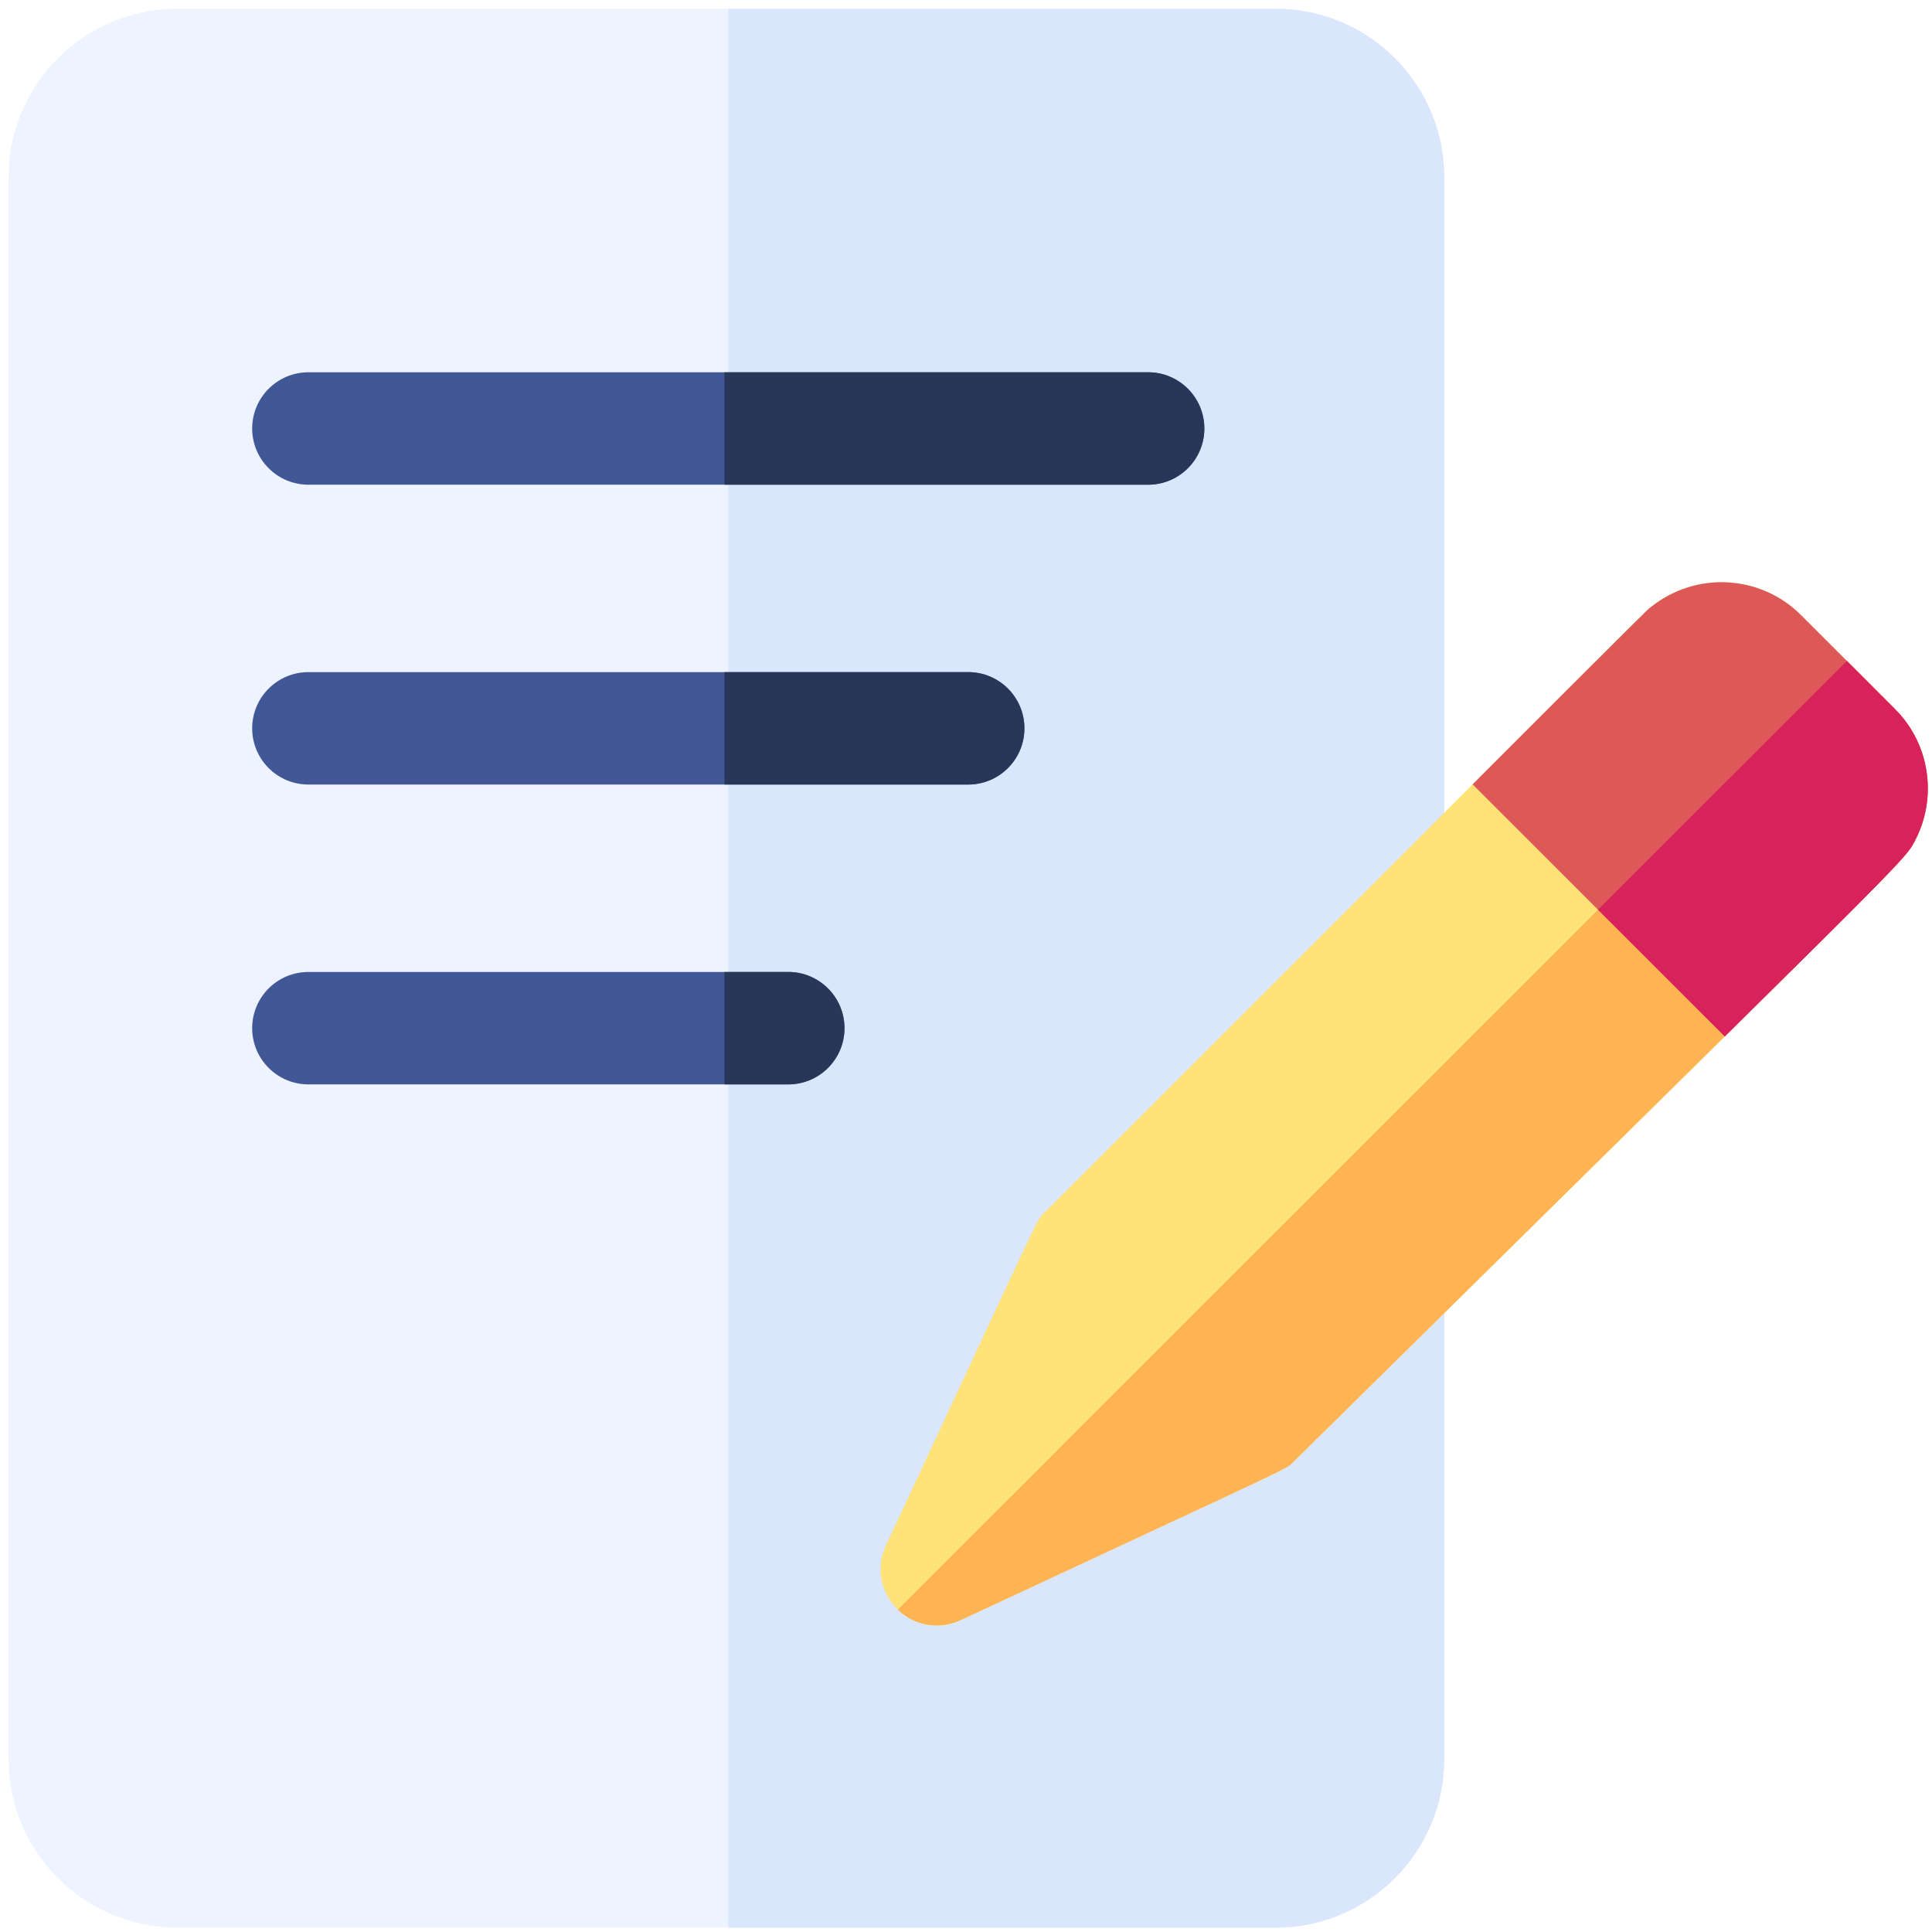 <svg width="61" height="61" viewBox="0 0 61 61" fill="none" xmlns="http://www.w3.org/2000/svg">
<path d="M45.6 5.6V55.539C45.6 58.475 43.21 60.864 40.274 60.864H5.595C2.658 60.864 0.269 58.475 0.269 55.539V5.6C0.269 2.664 2.658 0.275 5.595 0.275H40.274C43.21 0.275 45.6 2.664 45.6 5.6Z" fill="#EEF4FF"/>
<path d="M45.6 5.6V55.539C45.6 58.475 43.211 60.864 40.274 60.864H22.994V0.275H40.274C43.211 0.275 45.6 2.664 45.6 5.6Z" fill="#D9E6FC"/>
<path d="M38.025 13.529C38.025 14.509 37.23 15.304 36.25 15.304H9.737C8.757 15.304 7.962 14.509 7.962 13.529C7.962 12.549 8.757 11.754 9.737 11.754H36.25C37.23 11.754 38.025 12.549 38.025 13.529Z" fill="#425796"/>
<path d="M38.025 13.529C38.025 14.509 37.23 15.304 36.25 15.304H22.875V11.754H36.25C37.23 11.754 38.025 12.549 38.025 13.529Z" fill="#283758"/>
<path d="M32.344 22.996C32.344 23.976 31.549 24.771 30.569 24.771H9.737C8.757 24.771 7.962 23.976 7.962 22.996C7.962 22.016 8.757 21.221 9.737 21.221H30.569C31.549 21.221 32.344 22.016 32.344 22.996Z" fill="#425796"/>
<path d="M32.344 22.996C32.344 23.976 31.548 24.771 30.568 24.771H22.875V21.221H30.568C31.548 21.221 32.344 22.016 32.344 22.996Z" fill="#283758"/>
<path d="M26.663 32.463C26.663 33.443 25.867 34.238 24.887 34.238H9.737C8.757 34.238 7.962 33.443 7.962 32.463C7.962 31.483 8.757 30.688 9.737 30.688H24.887C25.867 30.688 26.663 31.483 26.663 32.463Z" fill="#425796"/>
<path d="M26.663 32.463C26.663 33.443 25.867 34.238 24.887 34.238H22.875V30.688H24.887C25.867 30.688 26.663 31.483 26.663 32.463Z" fill="#283758"/>
<path d="M60.376 26.699C60.155 27.073 59.415 27.833 54.458 32.724C51.586 35.558 47.296 39.781 40.872 46.122C40.563 46.428 41.261 46.054 30.332 51.154C28.823 51.86 27.277 50.283 27.972 48.794C33.08 37.851 32.697 38.561 33.013 38.249C39.416 31.847 43.67 27.591 46.497 24.764C51.993 19.267 52.1 19.163 52.114 19.177C53.537 18.027 55.584 18.141 56.864 19.421C60.072 22.628 59.917 22.461 60.072 22.654C60.981 23.762 61.148 25.382 60.376 26.699Z" fill="#FFE278"/>
<path d="M60.376 26.699C60.027 27.289 58.382 28.842 40.872 46.122C40.563 46.428 41.261 46.054 30.332 51.153C30.092 51.266 29.835 51.32 29.581 51.32C29.09 51.32 28.662 51.127 28.349 50.823L58.312 20.867C60.023 22.577 59.944 22.495 60.072 22.654C60.981 23.762 61.148 25.382 60.376 26.699Z" fill="#FFB454"/>
<path d="M60.376 26.699C60.155 27.073 59.415 27.833 54.458 32.724L54.449 32.715L50.455 28.723L46.497 24.767V24.764C51.993 19.267 52.1 19.163 52.114 19.177C53.537 18.027 55.584 18.141 56.864 19.421C57.453 20.009 57.927 20.484 58.312 20.867C60.026 22.58 59.945 22.497 60.072 22.654C60.981 23.762 61.148 25.382 60.376 26.699Z" fill="#DD5958"/>
<path d="M60.376 26.699C60.155 27.073 59.415 27.832 54.458 32.723L54.449 32.715L50.455 28.722L58.312 20.867C60.026 22.579 59.945 22.497 60.072 22.654C60.981 23.762 61.148 25.382 60.376 26.699Z" fill="#D8225B"/>
</svg>
